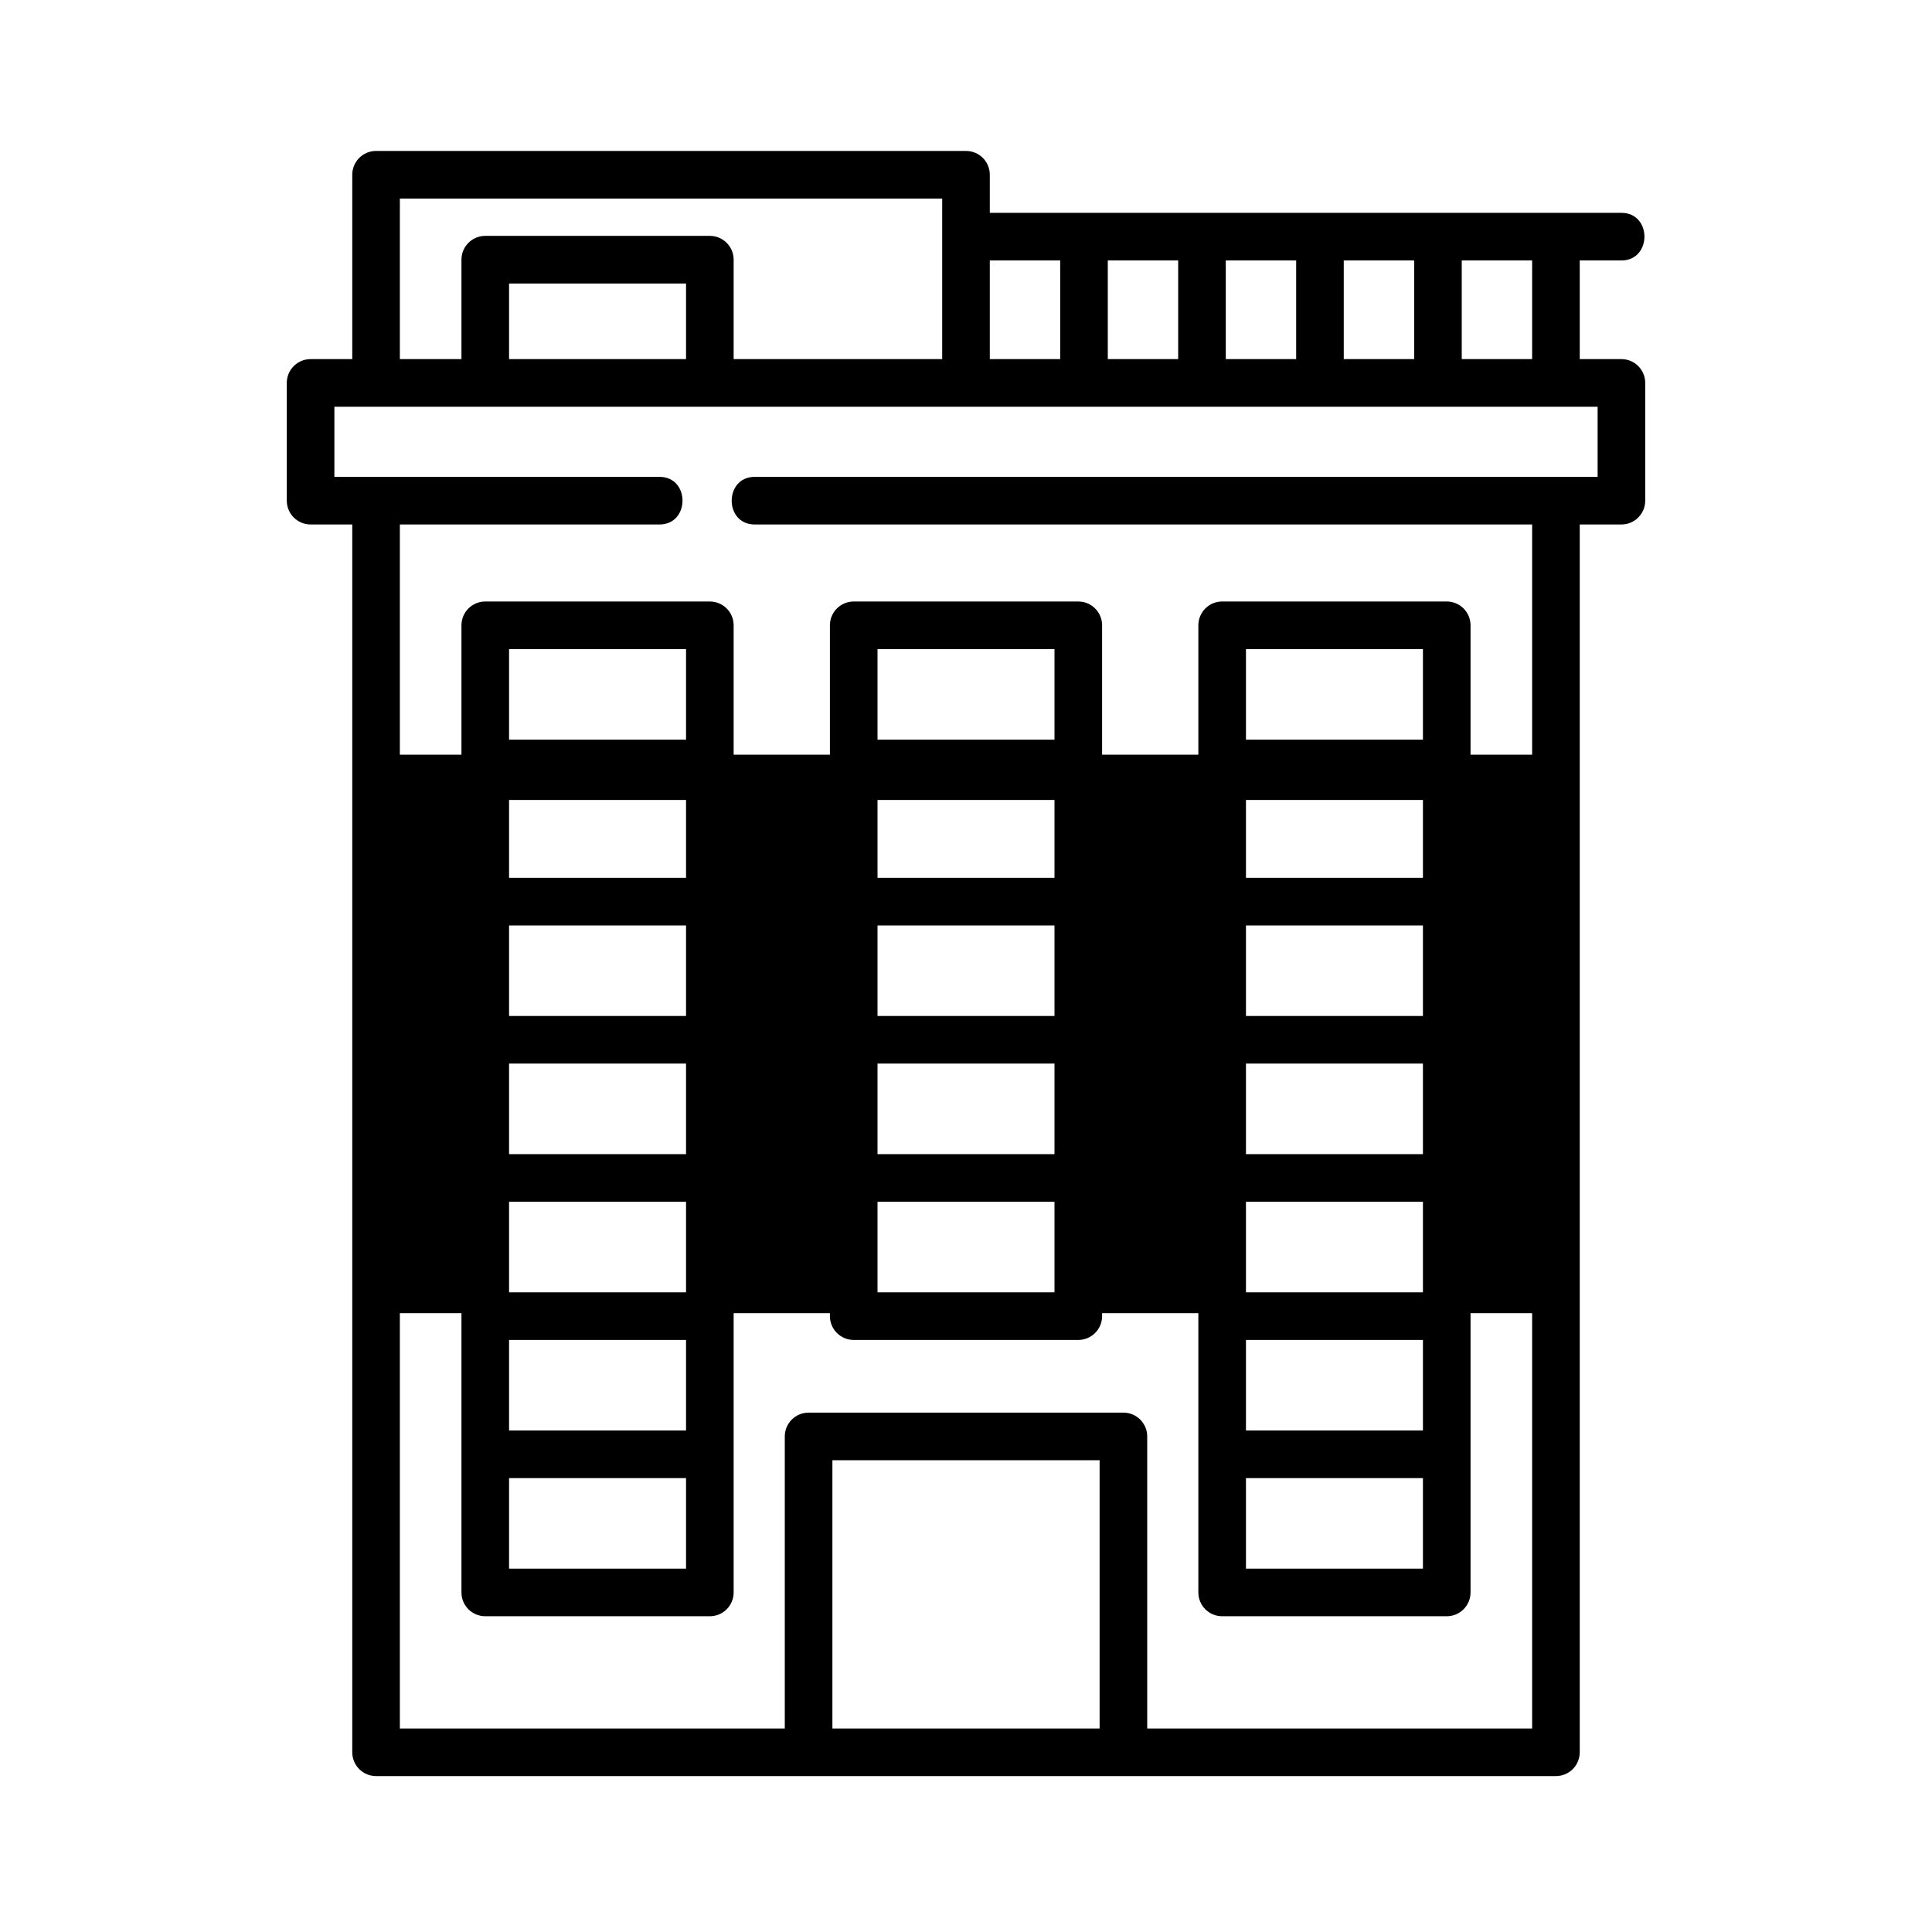 <svg xmlns="http://www.w3.org/2000/svg" width="128" height="128" viewBox="0 0 128 128">
  <g>
    <path class="fill-primary" d="M104,50 L104,87 L24,87 L24,50 L104,50 Z M71,53 L57,53 L57,86 L71,86 L71,53 Z M47,53 L33,53 L33,86 L47,86 L47,53 Z M96,53 L82,53 L82,86 L96,86 L96,53 Z"/>
    <path class="fill-gray" fill-rule="nonzero" d="M107.423,23.792 L104.662,23.792 L104.662,17.256 C104.662,17.256 107.416,17.256 107.423,17.256 C109.454,17.256 109.459,14.101 107.423,14.101 L65.577,14.101 L65.577,11.577 C65.577,10.706 64.871,10 64,10 L24.915,10 C24.044,10 23.338,10.706 23.338,11.577 L23.338,23.792 L20.577,23.792 C19.706,23.792 19,24.498 19,25.369 L19,33.17 C19,34.041 19.706,34.747 20.577,34.747 L23.338,34.747 L23.338,116.093 C23.338,116.964 24.044,117.67 24.915,117.67 L103.085,117.67 C103.956,117.67 104.662,116.964 104.662,116.093 L104.662,34.748 L107.423,34.748 C108.294,34.748 109,34.041 109,33.17 L109,25.369 C109,24.498 108.294,23.792 107.423,23.792 Z M96.845,17.256 L101.508,17.256 L101.508,23.792 L96.845,23.792 L96.845,17.256 Z M89.028,17.256 L93.691,17.256 L93.691,23.792 L89.028,23.792 L89.028,17.256 Z M81.211,17.256 L85.874,17.256 L85.874,23.792 L81.211,23.792 L81.211,17.256 Z M73.394,17.256 L78.057,17.256 L78.057,23.792 L73.394,23.792 L73.394,17.256 Z M65.577,17.256 L70.24,17.256 L70.24,23.792 L65.577,23.792 L65.577,17.256 Z M26.492,13.154 L62.423,13.154 L62.423,23.792 L48.606,23.792 L48.606,17.204 C48.606,16.333 47.9,15.627 47.029,15.627 L32.151,15.627 C31.279,15.627 30.573,16.333 30.573,17.204 L30.573,23.792 L26.492,23.792 L26.492,13.154 Z M45.452,18.782 L45.452,23.792 L33.727,23.792 L33.727,18.782 L45.452,18.782 Z M72.852,114.516 L55.149,114.516 L55.149,96.745 L72.852,96.745 L72.852,114.516 L72.852,114.516 Z M105.846,31.593 C105.846,31.593 50.065,31.593 50.002,31.593 C47.972,31.593 47.965,34.748 50.002,34.748 L101.508,34.748 L101.508,114.516 L76.006,114.516 L76.006,95.168 C76.006,94.297 75.3,93.59 74.429,93.59 L53.571,93.59 C52.7,93.59 51.994,94.297 51.994,95.168 L51.994,114.516 L26.492,114.516 L26.492,34.748 C26.492,34.748 43.67,34.748 43.693,34.748 C45.721,34.748 45.731,31.593 43.693,31.593 L22.154,31.593 L22.154,26.947 L105.846,26.947 L105.846,31.593 Z M95.85,39.851 L80.971,39.851 C80.1,39.851 79.394,40.557 79.394,41.428 L79.394,105.504 C79.394,106.375 80.1,107.081 80.971,107.081 L95.85,107.081 C96.721,107.081 97.427,106.375 97.427,105.504 L97.427,41.428 C97.427,40.557 96.721,39.851 95.85,39.851 Z M82.548,61.313 L94.273,61.313 L94.273,67.312 L82.548,67.312 L82.548,61.313 Z M94.273,103.927 L82.548,103.927 L82.548,97.928 L94.273,97.928 L94.273,103.927 Z M94.273,94.773 L82.548,94.773 L82.548,88.774 L94.273,88.774 L94.273,94.773 Z M94.273,85.619 L82.548,85.619 L82.548,79.62 L94.273,79.62 L94.273,85.619 Z M94.273,76.466 L82.548,76.466 L82.548,70.466 L94.273,70.466 L94.273,76.466 Z M94.273,58.158 L82.548,58.158 L82.548,52.159 L94.273,52.159 L94.273,58.158 Z M94.273,49.004 L82.548,49.004 L82.548,43.005 L94.273,43.005 L94.273,49.004 Z M47.029,39.851 L32.15,39.851 C31.279,39.851 30.573,40.557 30.573,41.428 L30.573,105.504 C30.573,106.375 31.279,107.081 32.15,107.081 L47.029,107.081 C47.9,107.081 48.606,106.375 48.606,105.504 L48.606,41.428 C48.606,40.557 47.9,39.851 47.029,39.851 Z M45.452,103.927 L33.727,103.927 L33.727,97.928 L45.452,97.928 L45.452,103.927 Z M45.452,94.773 L33.727,94.773 L33.727,88.774 L45.452,88.774 L45.452,94.773 Z M45.452,85.619 L33.727,85.619 L33.727,79.62 L45.452,79.62 L45.452,85.619 Z M45.452,76.466 L33.727,76.466 L33.727,70.466 L45.452,70.466 L45.452,76.466 Z M45.452,67.312 L33.727,67.312 L33.727,61.313 L45.452,61.313 L45.452,67.312 Z M45.452,58.158 L33.727,58.158 L33.727,52.159 L45.452,52.159 L45.452,58.158 Z M45.452,49.004 L33.727,49.004 L33.727,43.005 L45.452,43.005 L45.452,49.004 Z M71.439,39.851 L56.561,39.851 C55.69,39.851 54.984,40.557 54.984,41.428 L54.984,87.197 C54.984,88.068 55.69,88.774 56.561,88.774 L71.439,88.774 C72.311,88.774 73.017,88.068 73.017,87.197 L73.017,41.428 C73.017,40.557 72.311,39.851 71.439,39.851 Z M58.138,43.005 L69.862,43.005 L69.862,49.004 L58.138,49.004 L58.138,43.005 L58.138,43.005 Z M58.138,52.159 L69.862,52.159 L69.862,58.158 L58.138,58.158 L58.138,52.159 L58.138,52.159 Z M58.138,70.466 L69.862,70.466 L69.862,76.466 L58.138,76.466 L58.138,70.466 L58.138,70.466 Z M69.862,85.619 L58.138,85.619 L58.138,85.619 L58.138,79.62 L69.862,79.62 L69.862,85.619 Z M69.862,67.312 L58.138,67.312 L58.138,61.313 L69.862,61.313 L69.862,67.312 Z"/>
  </g>
</svg>
